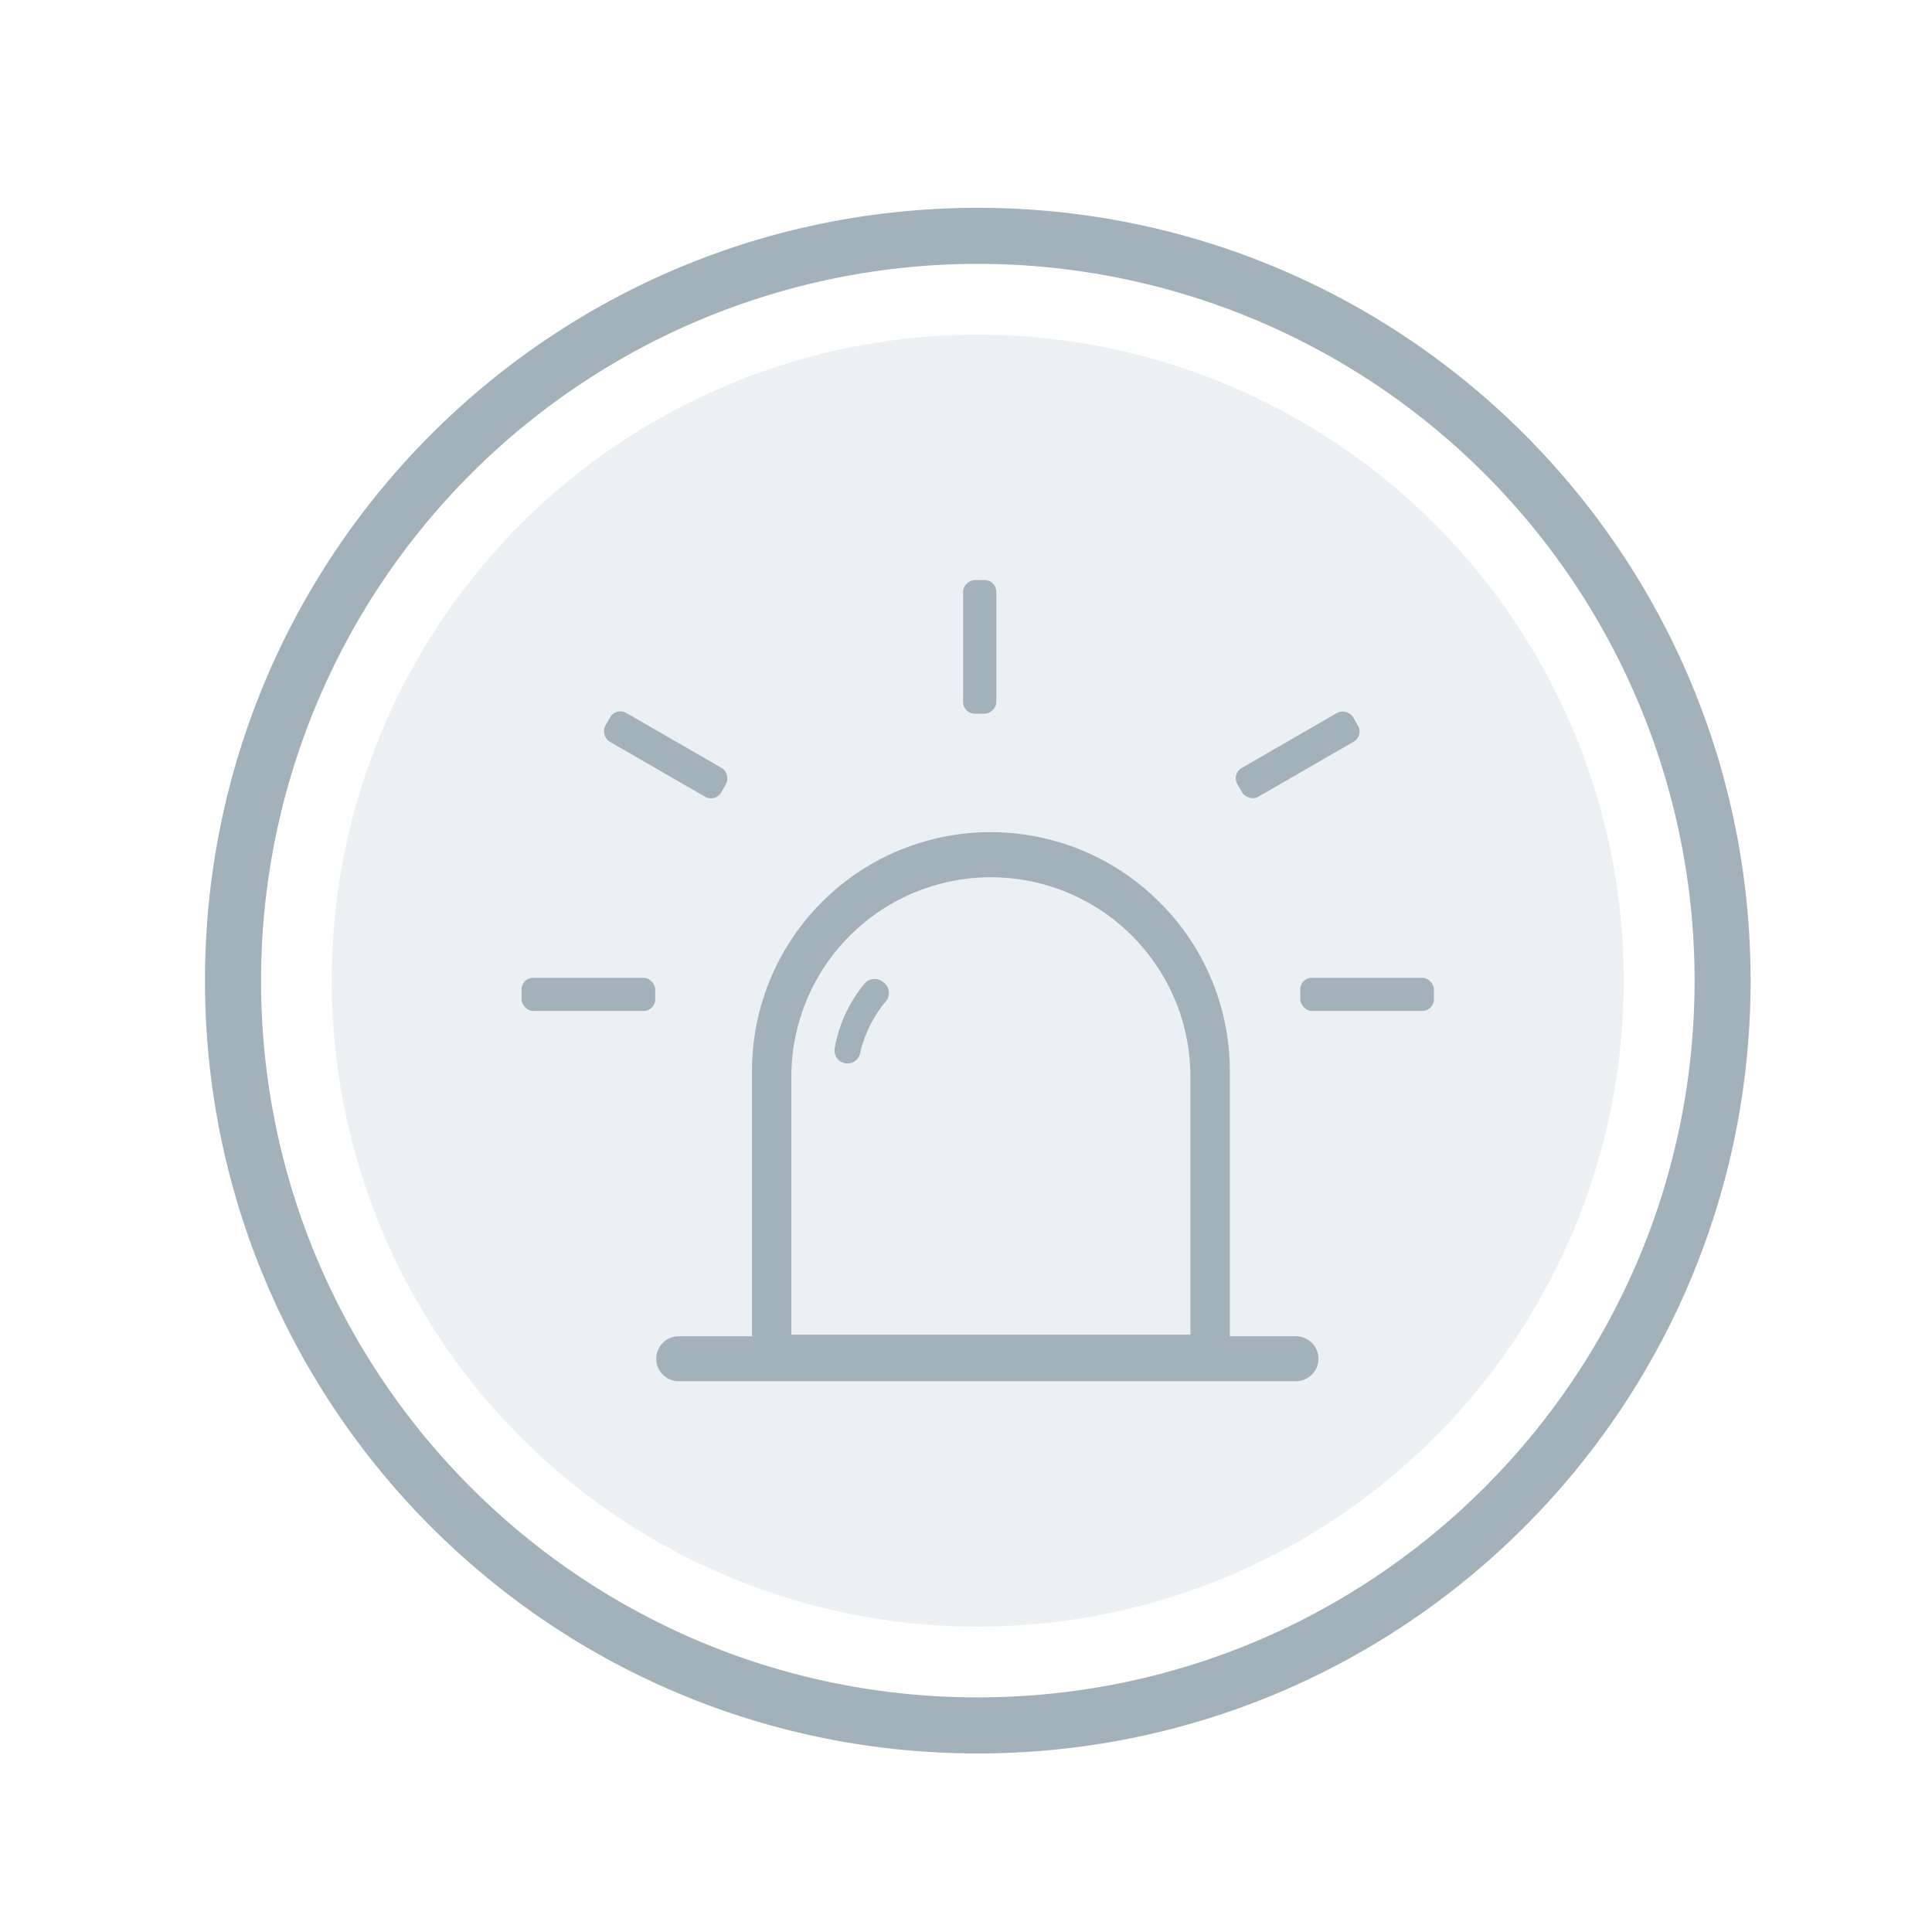 <svg id="Layer_1" data-name="Layer 1" xmlns="http://www.w3.org/2000/svg" viewBox="0 0 500 500">
  <defs>
    <style>
      .cls-1, .cls-2 {
        fill: #a2b1ba;
      }

      .cls-1 {
        opacity: 0.19;
      }
    </style>
  </defs>
  <title>incidents-disabled</title>
  <g>
    <circle class="cls-1" cx="253.04" cy="253.79" r="167.19"/>
    <path class="cls-2" d="M253.05,53.79c-110.47,0-200,89.54-200,200s89.54,200,200,200,200-89.54,200-200S363.51,53.79,253.05,53.79Zm0,385.49c-102.45,0-185.49-83-185.49-185.49a185.49,185.49,0,1,1,371,0C438.53,356.23,355.49,439.28,253,439.28Z"/>
    <g>
      <g>
        <path class="cls-2" d="M229.24,259.18c-.28.33-.55.66-.83,1a32.65,32.65,0,0,0-5.82,12.41,3.35,3.35,0,0,1-6.56-1.36,35.76,35.76,0,0,1,6.7-15.38c.35-.46.72-.9,1.07-1.33a3.34,3.34,0,0,1,4.59-.47l.35.27A3.37,3.37,0,0,1,229.24,259.18Z"/>
        <g>
          <path class="cls-2" d="M300.12,233.52a61.76,61.76,0,0,0-105.5,43.67v79.9H318.28v-79.9A61.62,61.62,0,0,0,300.12,233.52ZM204.8,278.68a51.64,51.64,0,0,1,103.28,0v66.73H204.8Z"/>
          <path class="cls-2" d="M341.21,351.64a5.82,5.82,0,0,1-5.81,5.81H175.64a5.81,5.81,0,0,1,0-11.62H335.4A5.83,5.83,0,0,1,341.21,351.64Z"/>
        </g>
      </g>
      <g>
        <g>
          <rect class="cls-2" x="154.98" y="191.06" width="34.59" height="8.59" rx="3.01" transform="translate(120.76 -59.97) rotate(30)"/>
          <rect class="cls-2" x="134.98" y="253.05" width="34.59" height="8.59" rx="3.02"/>
        </g>
        <g>
          <rect class="cls-2" x="336.52" y="253.05" width="34.59" height="8.59" rx="3.01" transform="translate(707.62 514.69) rotate(-180)"/>
          <rect class="cls-2" x="318.54" y="191.06" width="34.59" height="8.59" rx="3.02" transform="translate(724.35 196.62) rotate(150)"/>
        </g>
        <rect class="cls-2" x="236.25" y="163.12" width="34.59" height="8.59" rx="3.01" transform="translate(420.96 -86.13) rotate(90)"/>
      </g>
    </g>
  </g>
</svg>
